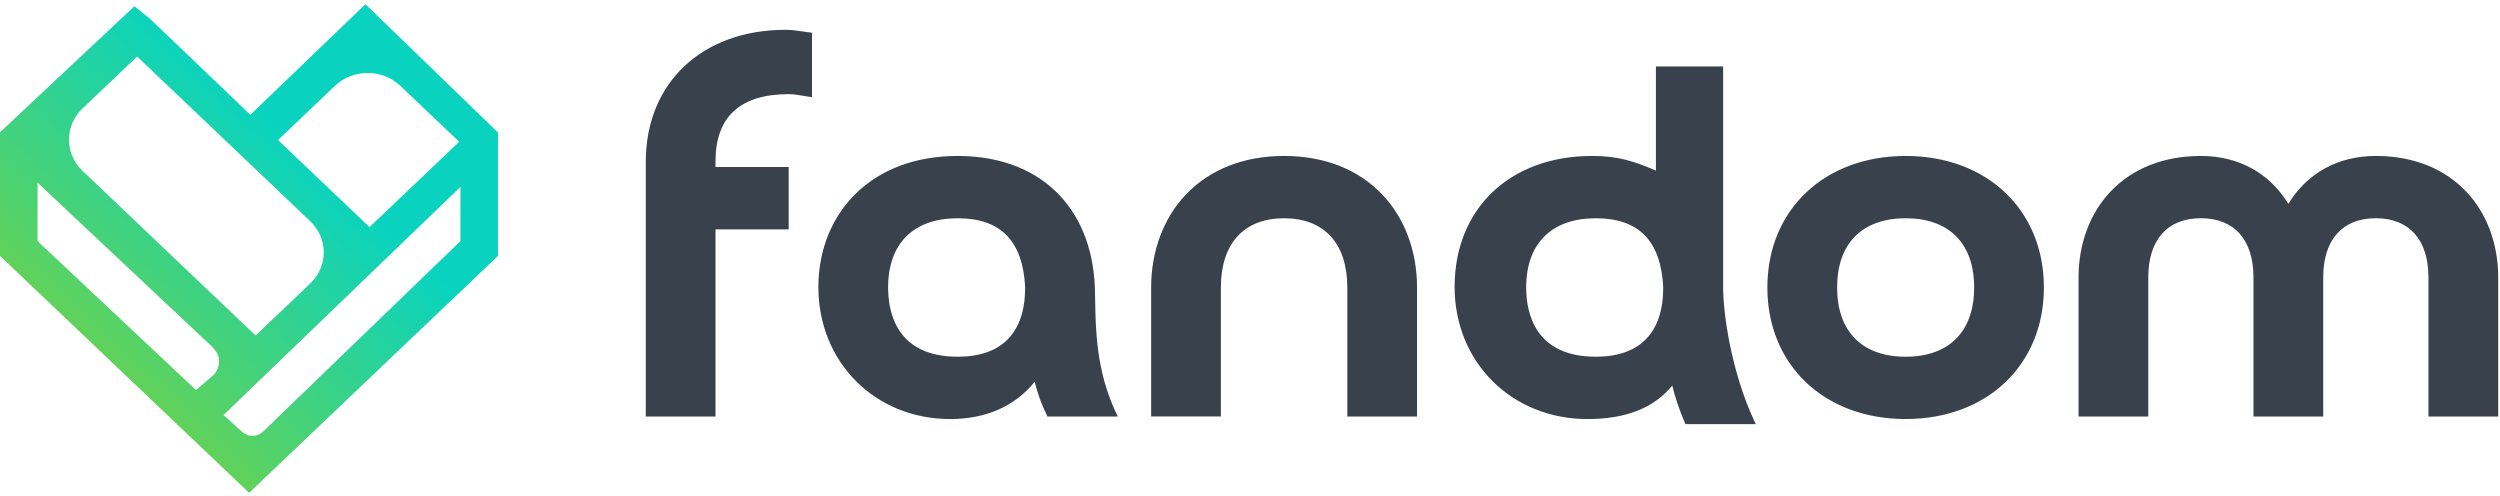 <svg width="131" height="26" viewBox="0 0 131 26" xmlns="http://www.w3.org/2000/svg"><defs><linearGradient x1="0%" y1="100%" x2="63.848%" y2="32.54%" id="a"><stop stop-color="#94D11F" offset="0%"/><stop stop-color="#09D3BF" offset="100%"/></linearGradient></defs><g fill="none" fill-rule="evenodd"><g fill="#39414D"><path d="M129.228 10.04c-1.16-1.222-2.796-1.868-4.735-1.868-1.972 0-3.59.887-4.583 2.508-.995-1.62-2.612-2.508-4.584-2.508-1.938 0-3.575.646-4.735 1.867-1.08 1.14-1.675 2.735-1.675 4.496v7.29h3.654v-7.29c0-1.97 1.003-3.1 2.756-3.1 1.752 0 2.756 1.13 2.756 3.1v7.29h3.655v-7.29c0-1.97 1.005-3.1 2.756-3.1 1.753 0 2.758 1.13 2.758 3.1v7.29h3.655v-7.29c0-1.76-.596-3.357-1.677-4.497M42.083 1.652c-.294-.044-.6-.09-.916-.09-4.383 0-7.328 2.782-7.328 6.92v13.343h3.653V12.02h3.834V8.752h-3.834v-.297c0-2.336 1.292-3.522 3.84-3.522.25 0 .488.04.74.084l.292.047.185.027V1.715l-.14-.018c-.11-.014-.22-.03-.327-.045M53.718 15.064c0 2.374-1.222 3.628-3.535 3.628-3.172 0-3.646-2.273-3.646-3.628 0-2.305 1.33-3.627 3.646-3.627 2.262 0 3.418 1.19 3.535 3.627m3.67.68c-.005-.255-.008-.485-.017-.686-.17-4.247-2.924-6.886-7.187-6.886-2.2 0-4.06.697-5.384 2.016-1.237 1.233-1.917 2.955-1.917 4.85 0 3.944 2.97 6.92 6.91 6.92 1.874 0 3.395-.674 4.422-1.953.15.6.36 1.18.63 1.73l.042.09h3.683l-.1-.215c-1.03-2.178-1.06-4.398-1.083-5.867M67.287 8.172c-2.1 0-3.877.696-5.137 2.012-1.18 1.234-1.83 2.967-1.83 4.88v6.76h3.654v-6.76c0-2.305 1.207-3.627 3.313-3.627 2.105 0 3.312 1.322 3.312 3.628v6.76h3.653v-6.76c0-1.914-.65-3.647-1.83-4.88-1.26-1.317-3.035-2.013-5.136-2.013M87.153 15.064c0 2.374-1.223 3.628-3.535 3.628-3.172 0-3.646-2.273-3.646-3.628 0-2.305 1.33-3.627 3.646-3.627 2.262 0 3.418 1.19 3.535 3.627m3.14 0V3.482H86.77V8.94c-1.123-.48-1.947-.768-3.343-.768-4.31 0-7.205 2.76-7.205 6.866 0 3.944 2.992 6.92 6.96 6.92 2.02 0 3.477-.575 4.444-1.755.154.627.38 1.3.65 1.927l.04.095h3.687l-.1-.213c-1.18-2.556-1.61-5.555-1.61-6.948M103.445 15.064c0 2.306-1.308 3.628-3.59 3.628s-3.59-1.322-3.59-3.628c0-2.305 1.308-3.627 3.59-3.627s3.59 1.322 3.59 3.627m-3.59-6.892c-4.265 0-7.245 2.834-7.245 6.892 0 4.06 2.98 6.893 7.245 6.893 4.265 0 7.245-2.834 7.245-6.893 0-4.058-2.98-6.892-7.245-6.892"/></g><path d="M11.48 18.903c0 .214-.052.518-.296.75l-.913.785-8.303-7.804V9.572l9.13 8.582c.143.135.383.413.383.75zm12.646-9.107v2.84l-10.33 9.968c-.172.162-.343.235-.558.235-.22 0-.415-.08-.58-.237l-.945-.854L24.126 9.795zm-7.87 5.06l-2.863 2.724-9.07-8.63c-.457-.434-.707-1.013-.707-1.633 0-.618.25-1.197.704-1.63L7.185 2.96l9.07 8.632c.947.9.947 2.363 0 3.263zm-1.69-7.518l2.985-2.84c.458-.434 1.067-.673 1.715-.673.65 0 1.258.24 1.715.675l3.08 2.93-4.698 4.47-1.715-1.63-3.08-2.932zm11.47-.452L19.29.356 19.15.22l-.14.134-5.892 5.66L7.852.977 7.845.97 7.84.967l-.66-.53-.136-.11-.128.12L.06 6.874 0 6.93v6.48l.058.055L12.913 25.69l.14.134.14-.133 12.843-12.225.057-.055V6.94l-.056-.054z" fill="url(#a)"/></g></svg>